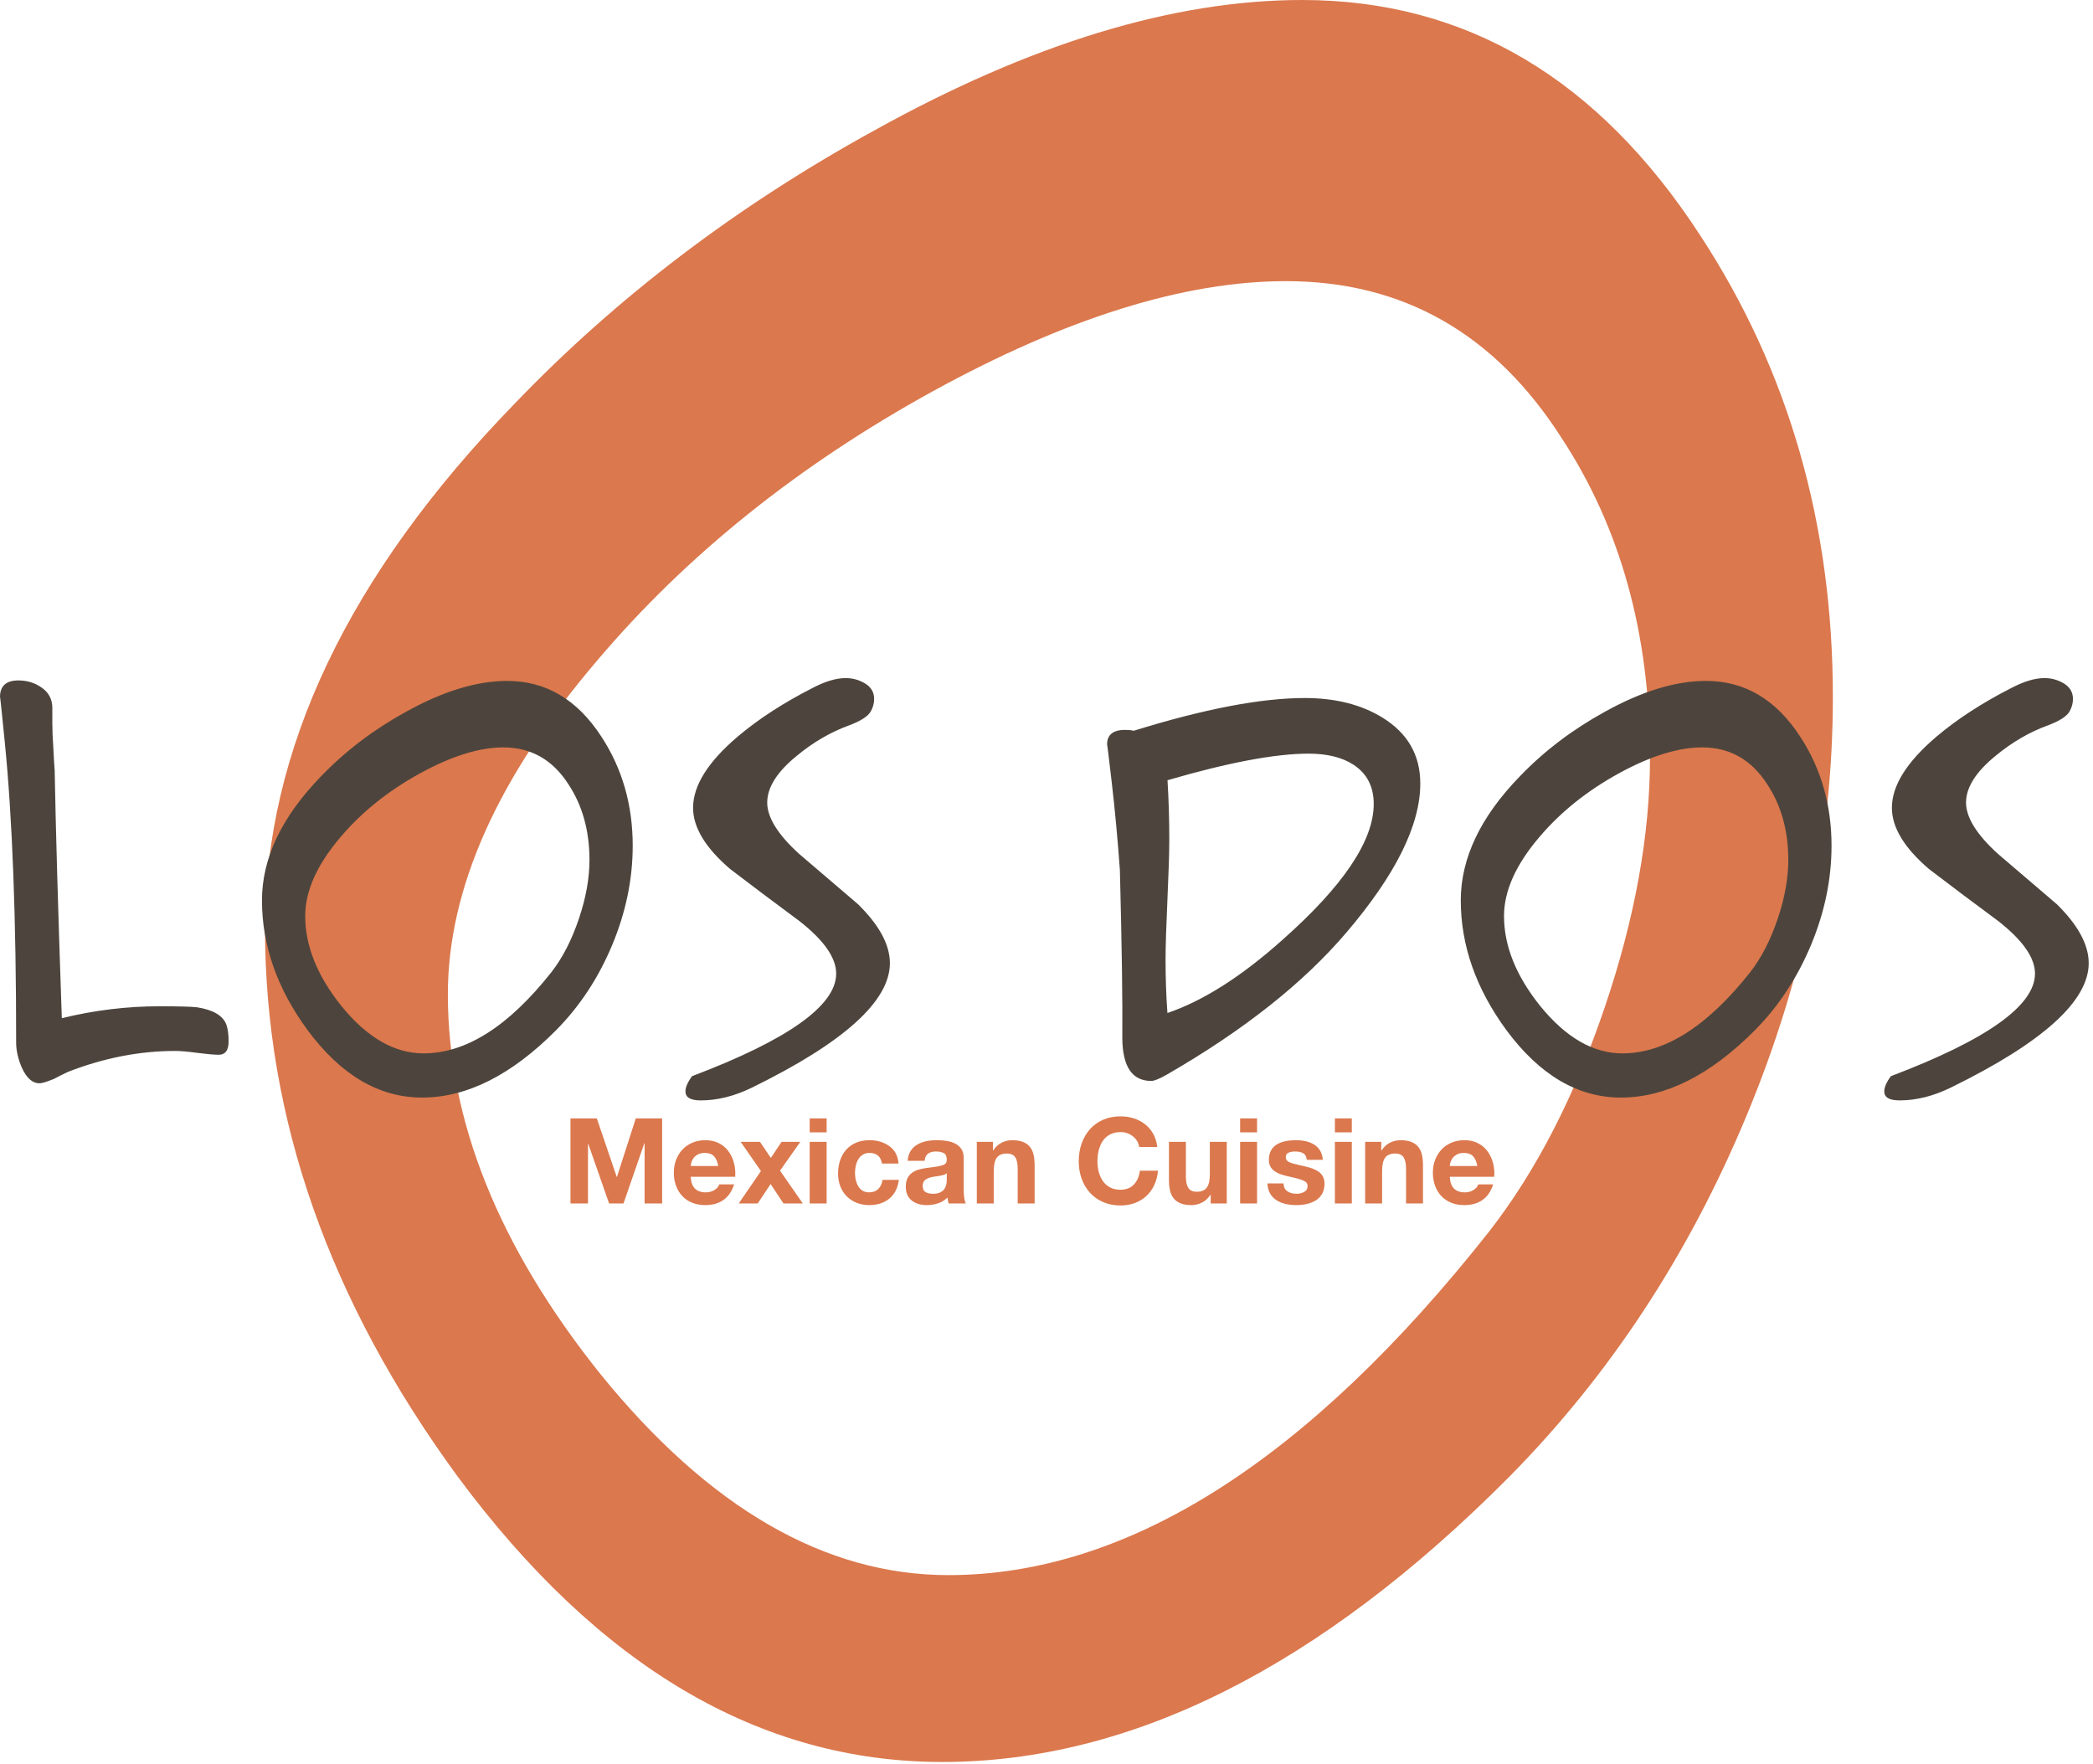 <?xml version="1.0" encoding="UTF-8"?>
<svg width="356px" height="300px" viewBox="0 0 356 300" version="1.1" xmlns="http://www.w3.org/2000/svg" xmlns:xlink="http://www.w3.org/1999/xlink">
    <title>logo-los-dos</title>
    <g id="logo-los-dos" stroke="none" stroke-width="1" fill="none" fill-rule="evenodd">
        <path d="M311.753,118.559 C311.753,142.528 306.852,166.263 297.048,189.823 C287.245,213.384 273.823,233.853 256.725,251.173 C224.572,283.539 192.418,299.693 160.265,299.693 C129.28,299.693 101.853,283.539 77.869,251.173 C55.986,221.315 45.074,190.231 45.074,157.865 C45.074,127.599 59.196,97.857 87.497,68.697 C105.004,50.445 125.428,34.99 148.653,22.219 C175.321,7.406 199.596,0 221.479,0 C249.314,0 271.839,13.355 289.17,40.006 C304.225,62.982 311.753,89.167 311.753,118.559 Z M218.736,47.82 C201.464,47.82 181.39,54.06 158.573,66.598 C135.815,79.137 116.733,94.415 101.503,112.436 C84.638,132.205 76.177,151.159 76.177,169.121 C76.177,190.581 84.813,212.1 102.145,233.736 C120.643,256.538 140.366,267.91 161.316,267.91 C191.835,267.91 222.53,248.432 253.283,209.476 C261.277,199.212 267.813,186.499 272.948,171.336 C278.083,156.232 280.651,142.003 280.651,128.823 C280.651,107.828 275.632,89.751 265.595,74.471 C254.216,56.685 238.577,47.82 218.736,47.82 L218.736,47.82 Z" id="Fill-1" fill="#DB784D"></path>
        <path d="M38.886,177.141 C38.886,178.658 38.32,179.403 37.189,179.403 C36.444,179.403 35.243,179.293 33.601,179.086 C31.945,178.865 30.703,178.754 29.834,178.754 C23.748,178.754 17.649,179.941 11.564,182.313 C10.749,182.698 9.949,183.099 9.135,183.526 C7.949,184.009 7.134,184.257 6.706,184.257 C5.52,184.257 4.527,183.374 3.712,181.595 C3.064,180.079 2.747,178.658 2.747,177.307 C2.747,156.084 2.098,139.052 0.814,126.242 C0.277,120.794 0,118.243 0,118.56 C0,116.671 1.049,115.733 3.133,115.733 C4.623,115.733 5.962,116.146 7.134,116.988 C8.307,117.815 8.901,118.96 8.901,120.422 C8.901,120.739 8.901,121.194 8.901,121.787 C8.901,122.381 8.901,122.822 8.901,123.084 C8.901,124.104 8.956,125.455 9.067,127.124 C9.177,129.234 9.246,130.544 9.301,131.081 C9.467,140.459 9.867,154.497 10.515,173.184 C16.007,171.832 21.568,171.156 27.17,171.156 C30.345,171.156 32.456,171.211 33.477,171.322 C36.223,171.75 37.892,172.715 38.486,174.232 C38.762,174.99 38.886,175.955 38.886,177.141 Z M107.619,143.851 C107.619,149.519 106.46,155.132 104.141,160.703 C101.824,166.274 98.649,171.115 94.606,175.211 C87.003,182.864 79.4,186.684 71.796,186.684 C64.47,186.684 57.984,182.864 52.313,175.211 C47.137,168.15 44.558,160.8 44.558,153.146 C44.558,145.989 47.897,138.956 54.589,132.061 C58.729,127.744 63.558,124.09 69.05,121.07 C75.357,117.567 81.097,115.816 86.272,115.816 C92.854,115.816 98.18,118.974 102.279,125.276 C105.839,130.71 107.619,136.901 107.619,143.851 Z M85.623,127.124 C81.538,127.124 76.792,128.599 71.396,131.565 C66.015,134.529 61.503,138.142 57.901,142.404 C53.913,147.079 51.913,151.56 51.913,155.807 C51.913,160.883 53.955,165.971 58.053,171.087 C62.427,176.479 67.091,179.168 72.045,179.168 C79.262,179.168 86.52,174.563 93.792,165.351 C95.683,162.924 97.229,159.917 98.443,156.332 C99.657,152.76 100.264,149.395 100.264,146.278 C100.264,141.314 99.077,137.039 96.703,133.426 C94.013,129.22 90.315,127.124 85.623,127.124 Z M119.182,187.167 C117.457,187.167 116.588,186.657 116.588,185.636 C116.588,184.933 116.961,184.064 117.719,183.043 C134.058,176.851 142.227,171.032 142.227,165.599 C142.227,162.896 140.13,159.903 135.92,156.621 C131.988,153.712 128.069,150.774 124.192,147.81 C119.983,144.21 117.885,140.735 117.885,137.397 C117.885,133.619 120.424,129.579 125.489,125.276 C128.994,122.311 133.216,119.566 138.184,117.03 C140.336,115.899 142.213,115.334 143.841,115.334 C145.028,115.334 146.132,115.637 147.153,116.257 C148.174,116.877 148.685,117.761 148.685,118.891 C148.685,119.594 148.505,120.284 148.119,120.987 C147.636,121.856 146.366,122.656 144.324,123.414 C141.247,124.545 138.335,126.242 135.589,128.503 C132.194,131.247 130.497,133.923 130.497,136.501 C130.497,139.039 132.305,141.948 135.92,145.23 C139.26,148.085 142.6,150.94 145.939,153.794 C149.554,157.352 151.362,160.689 151.362,163.819 C151.362,170.273 143.537,177.335 127.903,184.988 C124.95,186.436 122.039,187.167 119.182,187.167 Z M241.579,133.274 C241.579,140.335 237.399,148.761 229.05,158.566 C221.723,167.185 211.511,175.266 198.416,182.809 C197.174,183.512 196.305,183.857 195.822,183.857 C192.593,183.857 190.95,181.458 190.895,176.659 C190.95,170.301 190.813,160.744 190.482,147.975 C190.109,142.803 189.654,137.894 189.115,133.233 C188.578,128.572 188.301,126.379 188.301,126.641 C188.301,124.972 189.323,124.145 191.378,124.145 C191.917,124.145 192.4,124.186 192.828,124.297 C204.791,120.587 214.492,118.726 221.93,118.726 C227.104,118.726 231.507,119.829 235.108,122.035 C239.426,124.683 241.579,128.42 241.579,133.274 Z M222.592,128.186 C216.934,128.186 208.931,129.689 198.582,132.709 C198.788,136.046 198.886,139.411 198.886,142.803 C198.886,145.065 198.775,148.471 198.568,153.022 C198.361,157.587 198.251,160.993 198.251,163.254 C198.251,166.426 198.361,169.446 198.568,172.301 C204.612,170.246 211.098,166.137 218.052,159.931 C228.456,150.733 233.659,142.997 233.659,136.749 C233.659,133.785 232.5,131.55 230.181,130.047 C228.25,128.806 225.711,128.186 222.592,128.186 Z M311.527,143.851 C311.527,149.519 310.368,155.132 308.049,160.703 C305.731,166.274 302.557,171.115 298.514,175.211 C290.911,182.864 283.308,186.684 275.705,186.684 C268.377,186.684 261.892,182.864 256.22,175.211 C251.046,168.15 248.465,160.8 248.465,153.146 C248.465,145.989 251.804,138.956 258.497,132.061 C262.637,127.744 267.467,124.09 272.958,121.07 C279.265,117.567 285.005,115.816 290.18,115.816 C296.762,115.816 302.088,118.974 306.186,125.276 C309.746,130.71 311.527,136.901 311.527,143.851 Z M289.531,127.124 C285.447,127.124 280.7,128.599 275.305,131.565 C269.922,134.529 265.41,138.142 261.809,142.404 C257.821,147.079 255.82,151.56 255.82,155.807 C255.82,160.883 257.862,165.971 261.96,171.087 C266.335,176.479 270.999,179.168 275.952,179.168 C283.17,179.168 290.428,174.563 297.701,165.351 C299.59,162.924 301.136,159.917 302.351,156.332 C303.565,152.76 304.172,149.395 304.172,146.278 C304.172,141.314 302.985,137.039 300.611,133.426 C297.921,129.22 294.223,127.124 289.531,127.124 Z M323.09,187.167 C321.365,187.167 320.496,186.657 320.496,185.636 C320.496,184.933 320.868,184.064 321.628,183.043 C337.966,176.851 346.134,171.032 346.134,165.599 C346.134,162.896 344.037,159.903 339.829,156.621 C335.896,153.712 331.976,150.774 328.099,147.81 C323.891,144.21 321.793,140.735 321.793,137.397 C321.793,133.619 324.332,129.579 329.396,125.276 C332.901,122.311 337.124,119.566 342.091,117.03 C344.244,115.899 346.121,115.334 347.749,115.334 C348.936,115.334 350.039,115.637 351.061,116.257 C352.082,116.877 352.592,117.761 352.592,118.891 C352.592,119.594 352.413,120.284 352.026,120.987 C351.544,121.856 350.274,122.656 348.232,123.414 C345.155,124.545 342.243,126.242 339.497,128.503 C336.103,131.247 334.405,133.923 334.405,136.501 C334.405,139.039 336.213,141.948 339.829,145.23 C343.168,148.085 346.507,150.94 349.847,153.794 C353.461,157.352 355.269,160.689 355.269,163.819 C355.269,170.273 347.446,177.335 331.811,184.988 C328.859,186.436 325.946,187.167 323.09,187.167 L323.09,187.167 Z" id="Fill-2" fill="#4D453D"></path>
        <path d="M97.032,204.691 L100.012,204.691 L100.012,194.54 L100.053,194.54 L103.6,204.691 L106.054,204.691 L109.602,194.439 L109.642,194.439 L109.642,204.691 L112.623,204.691 L112.623,190.225 L108.142,190.225 L104.939,200.174 L104.898,200.174 L101.512,190.225 L97.032,190.225 L97.032,204.691 Z M125.051,200.153 C125.051,200.099 125.051,200.011 125.051,199.89 C125.065,199.781 125.071,199.7 125.071,199.646 C125.071,198.876 124.96,198.147 124.737,197.458 C124.514,196.77 124.189,196.161 123.764,195.635 C123.338,195.107 122.804,194.692 122.162,194.389 C121.52,194.085 120.787,193.933 119.962,193.933 C119.178,193.933 118.455,194.071 117.793,194.348 C117.131,194.625 116.563,195.014 116.09,195.513 C115.616,196.012 115.252,196.601 114.995,197.276 C114.739,197.951 114.61,198.68 114.61,199.465 C114.61,200.261 114.735,201.001 114.985,201.683 C115.235,202.365 115.593,202.952 116.059,203.446 C116.525,203.938 117.09,204.317 117.752,204.581 C118.414,204.843 119.151,204.975 119.962,204.975 C121.179,204.975 122.203,204.688 123.034,204.114 C123.865,203.54 124.477,202.652 124.869,201.45 L122.335,201.45 C122.24,201.801 121.976,202.115 121.543,202.392 C121.111,202.669 120.618,202.808 120.063,202.808 C119.252,202.808 118.631,202.591 118.198,202.159 C117.766,201.727 117.529,201.057 117.488,200.153 L125.051,200.153 Z M117.488,198.33 C117.502,198.1 117.549,197.86 117.631,197.61 C117.712,197.36 117.847,197.12 118.036,196.891 C118.225,196.661 118.472,196.472 118.776,196.323 C119.08,196.175 119.449,196.1 119.881,196.1 C120.557,196.1 121.074,196.283 121.432,196.648 C121.79,197.012 122.037,197.573 122.172,198.33 L117.488,198.33 Z M125.66,204.691 L128.883,204.691 L131.073,201.389 L133.262,204.691 L136.547,204.691 L132.675,199.12 L136.121,194.217 L132.938,194.217 L131.113,196.951 L129.269,194.217 L125.983,194.217 L129.43,199.181 L125.66,204.691 Z M137.723,204.691 L140.602,204.691 L140.602,194.216 L137.723,194.216 L137.723,204.691 Z M137.723,192.596 L140.602,192.596 L140.602,190.225 L137.723,190.225 L137.723,192.596 Z M152.827,197.904 C152.746,196.634 152.236,195.655 151.297,194.966 C150.357,194.277 149.225,193.933 147.901,193.933 C147.063,193.933 146.308,194.071 145.64,194.348 C144.971,194.625 144.407,195.02 143.947,195.533 C143.487,196.046 143.139,196.651 142.902,197.347 C142.666,198.042 142.548,198.795 142.548,199.606 C142.548,200.389 142.673,201.109 142.923,201.764 C143.173,202.419 143.535,202.986 144.007,203.466 C144.481,203.945 145.045,204.317 145.7,204.581 C146.357,204.843 147.069,204.975 147.84,204.975 C149.232,204.975 150.377,204.603 151.276,203.861 C152.175,203.118 152.712,202.057 152.888,200.68 L150.11,200.68 C150.016,201.341 149.773,201.862 149.38,202.24 C148.988,202.618 148.468,202.808 147.819,202.808 C147.387,202.808 147.015,202.71 146.704,202.514 C146.393,202.317 146.147,202.061 145.964,201.744 C145.782,201.426 145.646,201.075 145.558,200.69 C145.47,200.305 145.427,199.91 145.427,199.504 C145.427,199.099 145.47,198.697 145.558,198.299 C145.646,197.9 145.785,197.536 145.974,197.205 C146.164,196.874 146.421,196.607 146.745,196.405 C147.069,196.202 147.447,196.1 147.88,196.1 C149.11,196.1 149.819,196.702 150.009,197.904 L152.827,197.904 Z M161.038,200.639 C161.038,200.869 161.019,201.109 160.977,201.358 C160.937,201.608 160.843,201.865 160.694,202.128 C160.545,202.392 160.308,202.612 159.984,202.787 C159.66,202.962 159.233,203.05 158.707,203.05 C158.166,203.05 157.737,202.952 157.42,202.757 C157.102,202.561 156.943,202.213 156.943,201.713 C156.943,201.24 157.092,200.893 157.389,200.67 C157.686,200.446 158.105,200.281 158.646,200.174 C158.822,200.146 159.052,200.113 159.335,200.072 C159.781,200.005 160.136,199.937 160.4,199.869 C160.663,199.802 160.876,199.7 161.038,199.565 L161.038,200.639 Z M157.267,197.438 C157.322,196.884 157.511,196.482 157.835,196.232 C158.16,195.982 158.605,195.858 159.173,195.858 C159.768,195.858 160.227,195.952 160.552,196.141 C160.876,196.33 161.038,196.709 161.038,197.276 C161.038,197.708 160.843,197.998 160.45,198.147 C160.059,198.296 159.43,198.424 158.565,198.532 C158.214,198.573 157.902,198.613 157.632,198.653 C157.119,198.721 156.659,198.815 156.254,198.937 C155.848,199.059 155.48,199.235 155.148,199.465 C154.818,199.694 154.554,200.005 154.358,200.396 C154.162,200.788 154.064,201.267 154.064,201.835 C154.064,202.861 154.395,203.642 155.057,204.175 C155.72,204.708 156.578,204.975 157.632,204.975 C158.322,204.975 158.974,204.87 159.589,204.661 C160.203,204.452 160.728,204.124 161.16,203.679 C161.173,203.975 161.241,204.314 161.363,204.691 L164.282,204.691 C164.161,204.489 164.069,204.182 164.009,203.769 C163.948,203.358 163.917,202.888 163.917,202.361 L163.917,196.911 C163.917,196.317 163.782,195.821 163.511,195.422 C163.242,195.024 162.886,194.716 162.448,194.5 C162.008,194.284 161.522,194.135 160.987,194.054 C160.454,193.973 159.896,193.933 159.315,193.933 C158.693,193.933 158.102,193.99 157.541,194.105 C156.98,194.22 156.467,194.415 156,194.692 C155.534,194.97 155.158,195.334 154.875,195.787 C154.591,196.239 154.429,196.79 154.388,197.438 L157.267,197.438 Z M166.147,204.691 L169.026,204.691 L169.026,199.201 C169.026,198.134 169.202,197.367 169.553,196.901 C169.905,196.435 170.472,196.202 171.256,196.202 C171.919,196.202 172.392,196.411 172.676,196.83 C172.959,197.249 173.101,197.897 173.101,198.775 L173.101,204.691 L175.981,204.691 L175.981,198.248 C175.981,197.56 175.923,196.955 175.808,196.435 C175.693,195.914 175.491,195.469 175.2,195.098 C174.909,194.726 174.514,194.439 174.014,194.237 C173.514,194.034 172.893,193.933 172.148,193.933 C171.513,193.933 170.909,194.081 170.335,194.378 C169.76,194.675 169.297,195.107 168.945,195.675 L168.884,195.675 L168.884,194.217 L166.147,194.217 L166.147,204.691 Z M196.843,195.088 C196.749,194.264 196.522,193.527 196.164,192.879 C195.806,192.231 195.346,191.684 194.785,191.238 C194.225,190.792 193.586,190.454 192.869,190.225 C192.153,189.995 191.396,189.881 190.599,189.881 C189.504,189.881 188.513,190.072 187.628,190.458 C186.744,190.843 185.993,191.383 185.378,192.079 C184.763,192.774 184.293,193.588 183.969,194.52 C183.644,195.452 183.482,196.452 183.482,197.519 C183.482,198.559 183.644,199.538 183.969,200.457 C184.293,201.375 184.763,202.175 185.378,202.857 C185.993,203.54 186.744,204.074 187.628,204.459 C188.513,204.843 189.504,205.036 190.599,205.036 C191.477,205.036 192.288,204.897 193.031,204.62 C193.775,204.344 194.428,203.945 194.988,203.425 C195.549,202.906 195.999,202.28 196.336,201.551 C196.674,200.822 196.884,200.011 196.965,199.12 L193.883,199.12 C193.761,200.106 193.42,200.893 192.859,201.48 C192.298,202.068 191.545,202.361 190.599,202.361 C189.91,202.361 189.315,202.23 188.814,201.967 C188.315,201.703 187.905,201.341 187.587,200.883 C187.27,200.423 187.037,199.906 186.888,199.333 C186.74,198.758 186.666,198.154 186.666,197.519 C186.666,196.857 186.74,196.229 186.888,195.635 C187.037,195.041 187.267,194.513 187.578,194.054 C187.889,193.595 188.298,193.23 188.804,192.96 C189.312,192.69 189.91,192.555 190.599,192.555 C191.396,192.555 192.099,192.798 192.707,193.285 C193.316,193.77 193.667,194.371 193.761,195.088 L196.843,195.088 Z M208.663,194.217 L205.784,194.217 L205.784,199.707 C205.784,200.774 205.608,201.541 205.257,202.007 C204.905,202.473 204.338,202.706 203.554,202.706 C202.906,202.706 202.435,202.497 202.145,202.077 C201.855,201.659 201.709,201.011 201.709,200.133 L201.709,194.217 L198.83,194.217 L198.83,200.659 C198.83,201.348 198.887,201.95 199.002,202.463 C199.117,202.976 199.32,203.422 199.61,203.8 C199.901,204.178 200.297,204.469 200.797,204.671 C201.296,204.874 201.919,204.975 202.662,204.975 C203.297,204.975 203.902,204.826 204.477,204.529 C205.051,204.232 205.514,203.8 205.865,203.233 L205.926,203.233 L205.926,204.691 L208.663,204.691 L208.663,194.217 Z M210.934,204.691 L213.813,204.691 L213.813,194.216 L210.934,194.216 L210.934,204.691 Z M210.934,192.596 L213.813,192.596 L213.813,190.225 L210.934,190.225 L210.934,192.596 Z M215.577,201.287 C215.604,201.95 215.755,202.52 216.033,202.999 C216.31,203.479 216.679,203.864 217.138,204.155 C217.597,204.445 218.111,204.654 218.679,204.783 C219.246,204.911 219.855,204.975 220.504,204.975 C221.139,204.975 221.736,204.911 222.298,204.783 C222.859,204.654 223.366,204.449 223.818,204.165 C224.272,203.881 224.629,203.503 224.893,203.03 C225.156,202.557 225.288,201.99 225.288,201.328 C225.288,200.869 225.201,200.47 225.025,200.133 C224.849,199.795 224.606,199.518 224.295,199.302 C223.984,199.086 223.639,198.907 223.261,198.765 C222.882,198.623 222.45,198.499 221.963,198.39 C221.814,198.35 221.551,198.289 221.172,198.208 C220.334,198.032 219.713,197.856 219.307,197.681 C218.902,197.506 218.699,197.222 218.699,196.83 C218.699,196.452 218.855,196.195 219.165,196.061 C219.476,195.925 219.855,195.858 220.301,195.858 C220.882,195.858 221.345,195.963 221.69,196.171 C222.034,196.381 222.227,196.748 222.267,197.276 L225.005,197.276 C224.951,196.655 224.792,196.127 224.528,195.695 C224.265,195.263 223.92,194.919 223.494,194.662 C223.068,194.405 222.596,194.22 222.075,194.105 C221.555,193.99 220.991,193.933 220.382,193.933 C219.774,193.933 219.202,193.987 218.669,194.095 C218.135,194.203 217.651,194.381 217.219,194.632 C216.786,194.882 216.445,195.229 216.195,195.675 C215.945,196.121 215.82,196.661 215.82,197.296 C215.82,197.741 215.911,198.123 216.094,198.441 C216.276,198.758 216.523,199.022 216.834,199.231 C217.145,199.441 217.486,199.609 217.858,199.737 C218.23,199.866 218.658,199.984 219.145,200.092 C220.348,200.348 221.193,200.582 221.679,200.791 C222.166,201.001 222.41,201.308 222.41,201.713 C222.41,202.172 222.22,202.51 221.841,202.726 C221.463,202.942 221.024,203.05 220.524,203.05 C219.902,203.05 219.381,202.906 218.963,202.615 C218.543,202.324 218.327,201.882 218.314,201.287 L215.577,201.287 Z M227.052,204.691 L229.931,204.691 L229.931,194.216 L227.052,194.216 L227.052,204.691 Z M227.052,192.596 L229.931,192.596 L229.931,190.225 L227.052,190.225 L227.052,192.596 Z M232.202,204.691 L235.081,204.691 L235.081,199.201 C235.081,198.134 235.256,197.367 235.608,196.901 C235.96,196.435 236.527,196.202 237.311,196.202 C237.973,196.202 238.446,196.411 238.73,196.83 C239.014,197.249 239.156,197.897 239.156,198.775 L239.156,204.691 L242.035,204.691 L242.035,198.248 C242.035,197.56 241.978,196.955 241.863,196.435 C241.748,195.914 241.545,195.469 241.255,195.098 C240.964,194.726 240.568,194.439 240.068,194.237 C239.568,194.034 238.946,193.933 238.203,193.933 C237.568,193.933 236.962,194.081 236.388,194.378 C235.814,194.675 235.351,195.107 235,195.675 L234.939,195.675 L234.939,194.217 L232.202,194.217 L232.202,204.691 Z M254.159,200.153 C254.159,200.099 254.159,200.011 254.159,199.89 C254.173,199.781 254.18,199.7 254.18,199.646 C254.18,198.876 254.068,198.147 253.845,197.458 C253.622,196.77 253.297,196.161 252.872,195.635 C252.446,195.107 251.912,194.692 251.27,194.389 C250.628,194.085 249.895,193.933 249.07,193.933 C248.286,193.933 247.563,194.071 246.901,194.348 C246.239,194.625 245.67,195.014 245.198,195.513 C244.725,196.012 244.36,196.601 244.103,197.276 C243.846,197.951 243.718,198.68 243.718,199.465 C243.718,200.261 243.843,201.001 244.093,201.683 C244.343,202.365 244.701,202.952 245.167,203.446 C245.633,203.938 246.198,204.317 246.86,204.581 C247.522,204.843 248.259,204.975 249.07,204.975 C250.287,204.975 251.311,204.688 252.142,204.114 C252.973,203.54 253.584,202.652 253.977,201.45 L251.443,201.45 C251.348,201.801 251.084,202.115 250.652,202.392 C250.219,202.669 249.726,202.808 249.171,202.808 C248.36,202.808 247.739,202.591 247.306,202.159 C246.874,201.727 246.637,201.057 246.596,200.153 L254.159,200.153 Z M246.596,198.33 C246.61,198.1 246.657,197.86 246.738,197.61 C246.82,197.36 246.955,197.12 247.144,196.891 C247.334,196.661 247.58,196.472 247.884,196.323 C248.188,196.175 248.556,196.1 248.989,196.1 C249.665,196.1 250.182,196.283 250.54,196.648 C250.898,197.012 251.145,197.573 251.28,198.33 L246.596,198.33 L246.596,198.33 Z" id="Fill-3" fill="#DB784D"></path>
    </g>
</svg>